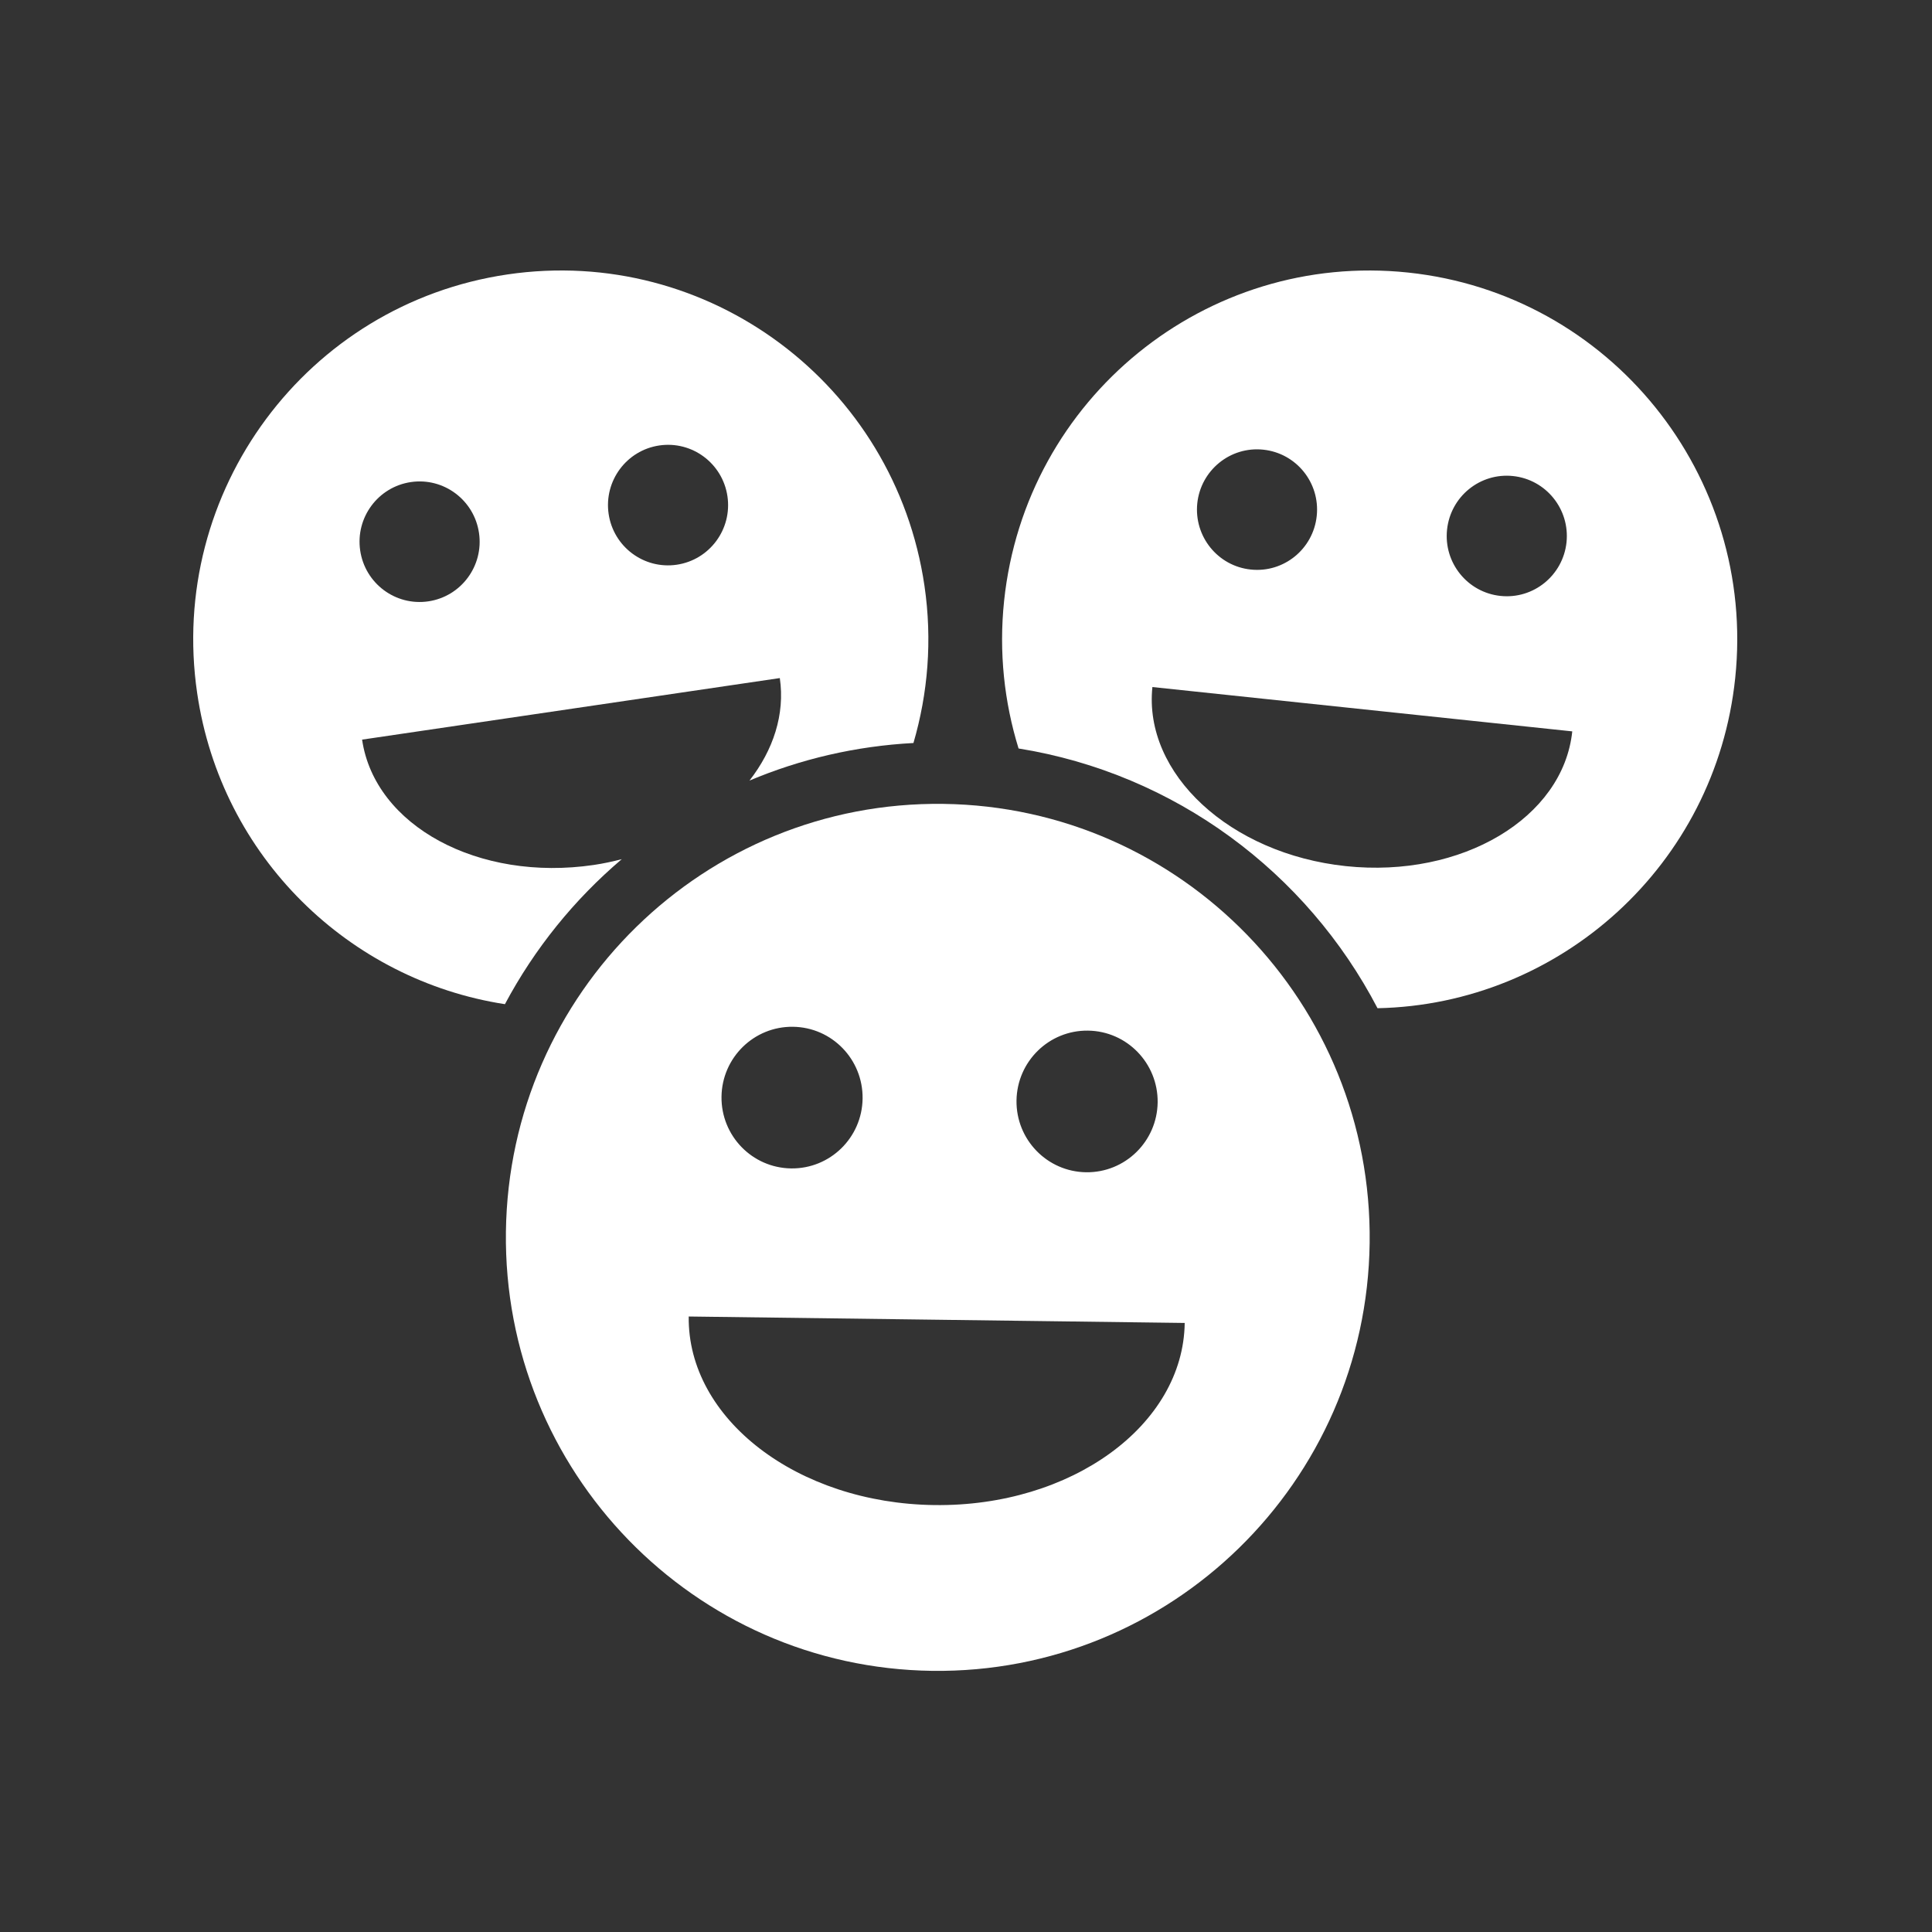 <?xml version="1.0" encoding="UTF-8"?>
<svg width="100px" height="100px" viewBox="0 0 100 100" version="1.1" xmlns="http://www.w3.org/2000/svg" xmlns:xlink="http://www.w3.org/1999/xlink">
    <rect x="0" y="0" width="100" height="100" fill="#333333" stroke="none"/>
    <!-- Generator: Sketch 42 (36781) - http://www.bohemiancoding.com/sketch -->
    <title>roomate</title>
    <desc>Created with Sketch.</desc>
    <defs></defs>
    <g id="help_center_icons" stroke="none" stroke-width="1" fill="none" fill-rule="evenodd">
        <g id="roomate">
            <rect id="Rectangle" x="0" y="0" width="100" height="100"></rect>
            <g id="roommate" transform="translate(10, 14)" fill-rule="nonzero" fill="#FFFFFF">
                <g id="Group">
                    <path d="M22.182,30.471 C21.71,30.592 21.232,30.697 20.734,30.77 C14.763,31.651 9.395,28.746 8.742,24.283 L30.363,21.097 C30.638,22.972 30.026,24.82 28.793,26.402 C31.428,25.292 34.287,24.617 37.28,24.458 C38.028,21.896 38.263,19.14 37.851,16.326 C36.325,5.89 26.659,-1.327 16.264,0.205 C5.868,1.738 -1.323,11.438 0.205,21.874 C1.447,30.375 8.094,36.738 16.135,37.976 C17.666,35.101 19.725,32.558 22.182,30.471 Z M24.126,9.057 C25.825,8.807 27.403,9.986 27.653,11.69 C27.902,13.394 26.728,14.979 25.029,15.23 C23.331,15.481 21.752,14.302 21.502,12.597 C21.254,10.892 22.428,9.307 24.126,9.057 Z M11.267,10.952 C12.965,10.702 14.544,11.882 14.793,13.586 C15.043,15.291 13.869,16.875 12.17,17.126 C10.471,17.376 8.893,16.198 8.643,14.493 C8.393,12.787 9.569,11.202 11.267,10.952 Z" id="Shape"></path>
                    <path d="M62.883,0.107 C52.432,-0.996 43.072,6.614 41.972,17.102 C41.694,19.758 41.98,22.342 42.721,24.741 C50.825,26.042 57.639,31.16 61.3,38.185 C70.748,37.994 78.802,30.776 79.814,21.097 C80.914,10.607 73.333,1.21 62.883,0.107 Z M64.899,13.416 C65.079,11.702 66.606,10.459 68.314,10.64 C70.023,10.82 71.26,12.355 71.083,14.069 C70.901,15.782 69.374,17.025 67.666,16.845 C65.957,16.666 64.718,15.129 64.899,13.416 Z M51.971,12.051 C52.153,10.337 53.682,9.094 55.388,9.275 C57.097,9.455 58.334,10.989 58.154,12.704 C57.975,14.417 56.446,15.661 54.738,15.479 C53.03,15.3 51.795,13.765 51.971,12.051 Z M59.664,30.831 C53.662,30.197 49.179,26.047 49.648,21.561 L71.38,23.856 C70.911,28.34 65.663,31.464 59.664,30.831 Z" id="Shape"></path>
                    <path d="M38.251,72.483 C50.594,72.641 60.733,62.726 60.893,50.337 C61.052,37.946 51.174,27.77 38.829,27.609 C26.484,27.448 16.346,37.364 16.186,49.755 C16.026,62.146 25.906,72.321 38.251,72.483 Z M46.314,39.345 C48.331,39.37 49.942,41.033 49.92,43.058 C49.893,45.082 48.237,46.702 46.219,46.676 C44.202,46.649 42.588,44.988 42.614,42.963 C42.643,40.938 44.298,39.319 46.314,39.345 Z M51.32,54.476 C51.252,59.773 45.45,63.995 38.362,63.902 C31.271,63.812 25.579,59.44 25.648,54.142 L51.32,54.476 Z M31.044,39.146 C33.061,39.171 34.673,40.833 34.648,42.861 C34.621,44.885 32.966,46.503 30.95,46.477 C28.931,46.45 27.32,44.789 27.345,42.764 C27.371,40.74 29.028,39.119 31.044,39.146 Z" id="Shape"></path>
                </g>
            </g>
        </g>
    </g>
</svg>